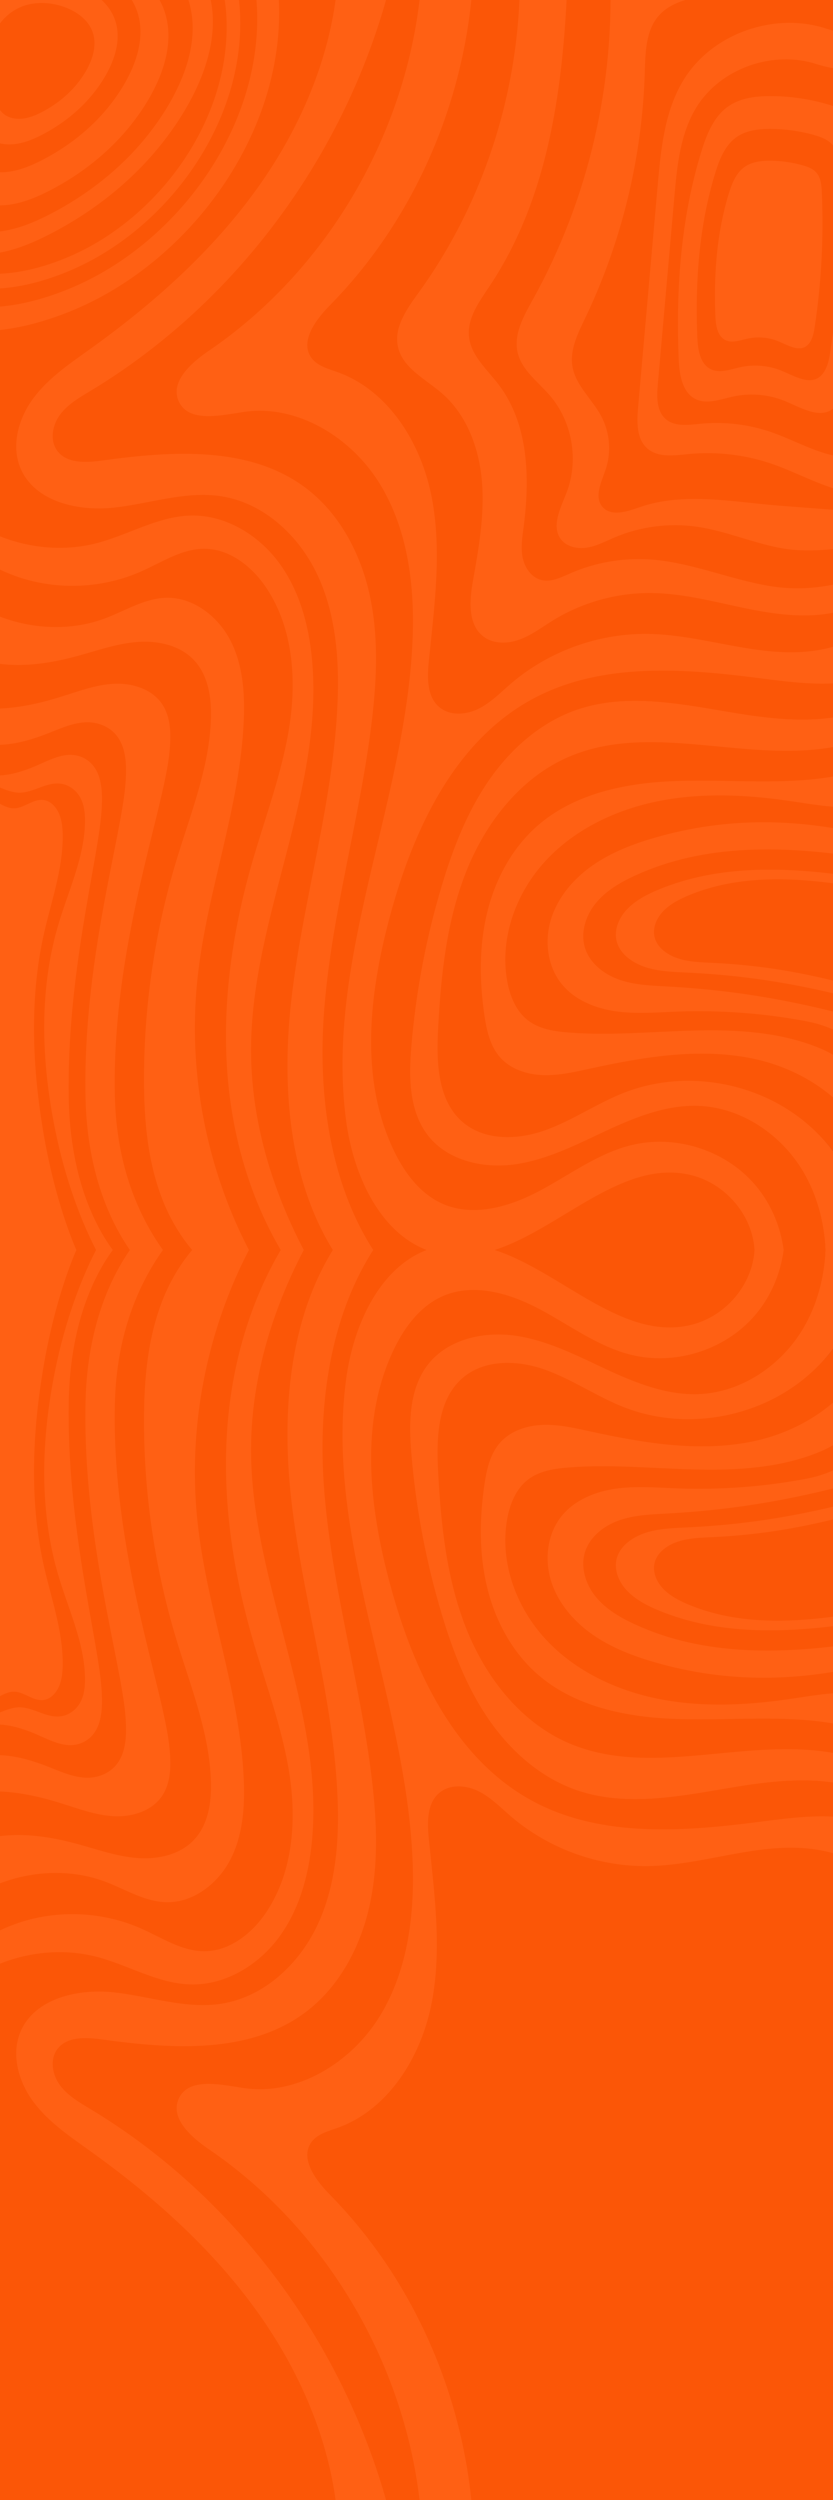 <?xml version="1.0" encoding="UTF-8"?><svg id="Layer_2" xmlns="http://www.w3.org/2000/svg" xmlns:xlink="http://www.w3.org/1999/xlink" viewBox="0 0 1980 5940"><defs><style>.cls-1{fill:#fb5607;}.cls-2{clip-path:url(#clippath-1);}.cls-3{clip-path:url(#clippath);}.cls-4{fill:none;}.cls-5{fill:#1c438d;}.cls-6{fill:#ff6014;}</style><clipPath id="clippath"><rect class="cls-4" x="0" y="0" width="1980" height="2970"/></clipPath><clipPath id="clippath-1"><rect class="cls-4" x="0" y="2970" width="1980" height="2970"/></clipPath></defs><g id="Layer_1-2"><g><g class="cls-3"><g><path class="cls-1" d="M1980,0V2970H0V0S1980,0,1980,0Z"/><path class="cls-6" d="M1372.54,1685.77c-86.77,29.42-158.96,93.34-210.95,168.78-52,75.4-85.26,162.12-111.64,249.87-37.22,124.03-61.49,251.9-72.27,380.92-6.22,74.09-5.82,155.5,40.36,213.76,47.6,59.99,133.01,78.48,208.77,67.16,75.75-11.33,145.17-47.36,214.59-79.68,69.46-32.31,143.27-61.89,219.82-58.84,101.81,4.04,196.18,68.54,247.98,156.3,33.18,56.19,50.01,120.58,52.94,185.96h17.86v-235.11c-18.69-24.94-40-47.79-63.72-67.95-117.53-99.91-289.04-128.82-431.79-72.78-64.16,25.18-121.89,65.77-186.84,88.7-64.98,22.93-143.98,24.67-195.46-21.82-57.07-51.52-59.6-140.14-55.48-217.8,6.61-125.21,19.76-252.09,65.54-368.48,45.77-116.38,128.22-222.47,241.32-271.53,188.85-81.94,407.13,9.62,610.08-21.27,5.46-.83,10.92-1.74,16.35-2.81v-74.57c-83.32,12.44-171.78-.04-256.01-14.45-116.78-19.96-239.27-42.37-351.45-4.36Z"/><path class="cls-5" d="M1980,2734.89v-955.74c-5.43,1.07-10.89,1.98-16.35,2.81-202.95,30.89-421.23-60.67-610.08,21.27-113.1,49.06-195.55,155.15-241.32,271.53-45.78,116.39-58.93,243.27-65.54,368.48-4.12,77.66-1.59,166.28,55.48,217.8,51.48,46.49,130.48,44.75,195.46,21.82,64.95-22.93,122.68-63.52,186.84-88.7,142.75-56.04,314.26-27.13,431.79,72.78,23.72,20.16,45.03,43.01,63.72,67.95Z"/><path class="cls-1" d="M1269.66,1658.76c-188.38,99.56-287.26,312.05-342.66,517.81-49.42,183.47-72.94,386.46,9.43,557.69,25.42,52.91,63.04,103.28,116.94,126.52,73.89,31.8,159.9,5.71,230.87-32.19,70.92-37.9,137.09-87.95,215.11-107.44,102.36-25.62,217.52,8.91,288.92,86.61,40.98,44.55,66.56,102.25,74.48,162.24h99.4c-2.93-65.38-19.76-129.77-52.94-185.96-51.8-87.76-146.17-152.26-247.98-156.3-76.55-3.05-150.36,26.53-219.82,58.84-69.42,32.32-138.84,68.35-214.59,79.68-75.76,11.32-161.17-7.17-208.77-67.16-46.18-58.26-46.57-139.67-40.36-213.76,10.77-129.02,35.05-256.89,72.27-380.92,26.38-87.75,59.64-174.47,111.64-249.87,51.99-75.44,124.18-139.36,210.95-168.78,112.18-38.01,234.67-15.6,351.45,4.36,84.23,14.41,172.69,26.89,256.01,14.45v-80.86c-55.88,2.85-113.85-4.52-169.45-11.72-182.48-23.64-378.22-39.25-540.89,46.76Z"/><path class="cls-6" d="M970.16-290.07c-40.15,494.56-329.95,962.44-754.81,1218.69-26.49,15.96-54.21,31.84-72.63,56.67-18.45,24.83-24.91,61.54-6.3,86.21,22.97,30.41,68.51,27.91,106.25,22.73,165.05-22.73,348.8-35.48,482.49,63.95,80.63,60,130.92,154.4,152.9,252.45,21.98,98.05,17.9,200.14,6.06,299.93-28,236.37-98.57,466.93-114.64,704.41-16.08,237.48,32.31,495.63,203.98,660.52l-121.18-23.83c-160.3-177.77-187.07-440.04-159.59-677.84,27.48-237.8,100.74-469.89,109.81-709.08,3.88-102.08-4.75-207.26-48.39-299.65-43.64-92.39-127.31-170.36-228.25-185.96-84.98-13.15-169.92,17.78-255.46,27.05-85.5,9.26-187.98-14.22-221.6-93.42-23.28-54.89-4.44-120.15,31.4-167.79,35.84-47.63,86.41-81.57,134.84-116.3,149.77-107.36,289.32-231.7,396.59-381.51,107.32-149.81,181.33-326.58,192.34-510.52,3.41-56.59,1.43-115.87,26.61-166.68,25.19-50.77,90.05-87.75,139.55-60.07l.04,.04Z"/><path class="cls-6" d="M231.7,1290.09c74.57-19.84,143.91-63.08,221.05-65.14,82.29-2.18,160.82,45.3,209.84,111.43,49.03,66.13,71.52,148.74,79.08,230.71,28.71,311.69-143.31,610.63-144.9,923.67-1.03,208.61,75,412.59,188.58,587.55l-57.54-19.29c-108.39-138.32-168.42-311.02-185.37-485.93-16.91-174.91,7.76-352.12,56.11-521.06,31.05-108.5,71.95-214.75,89.26-326.26,17.31-111.52,8.55-232.22-53.18-326.66-33.66-51.48-87.64-95.24-149.17-95.24-53.5,0-100.74,32.12-149.65,53.78-88.39,39.2-191.07,45.1-283.38,16.31-92.31-28.79-173.41-92.03-223.82-174.56l10.46-47.04c87.52,118.44,250.27,175.55,392.59,137.69l.04,.04Z"/><path class="cls-6" d="M252.49,1468.21c47.16-18.14,92.27-46.73,142.8-47.88,64.47-1.46,123.2,44.47,152.62,101.85,29.42,57.38,34.21,124.23,31.56,188.66-8.51,206.47-86.88,404-109.53,609.36-27.4,248.53,30.06,505.66,160.7,718.86l-32.08,30.77c-96.39-32.47-169.41-116.11-208.53-210-39.08-93.89-47.99-197.56-47.76-299.25,.4-174.76,26.49-349.43,77.18-516.67,33.42-110.36,77.93-219.66,81.93-334.89,1.74-50.14-6.02-104.35-40.55-140.78-33.54-35.4-86.21-46.69-134.84-42.89-48.63,3.8-95.16,20.55-142.2,33.35-61.22,16.67-125.33,26.8-188.18,18.13-62.85-8.67-124.66-37.89-163.07-88.42-38.41-50.49-49.3-123.6-18.14-178.88,82.53,147.91,280.01,219.43,438.13,158.68h-.04Z"/><path class="cls-6" d="M-36.75,1683.2c62.09,3.68,124.03-9.66,183.39-28.24,40.67-12.75,81.26-28.11,123.83-30.29,42.57-2.18,88.74,11.52,113.45,46.25,23.64,33.27,22.85,77.58,18.73,118.17-14.3,141.05-138.6,466.25-129.49,819.05,8.59,332.32,218.16,469.41,218.16,469.41l-676.05,26.38-20.51-1490.59s106.48,66.18,168.58,69.82l-.08,.04Z"/><path class="cls-1" d="M-23.32,1769.33c45.38,3.32,90.68-8.75,134.09-25.58,29.74-11.53,59.4-25.47,90.53-27.45,31.12-1.98,64.9,10.46,82.96,41.94,17.3,30.14,16.71,70.29,13.7,107.08-10.45,127.79-101.38,422.41-94.72,742.02,6.26,301.08,159.55,425.31,159.55,425.31l-494.37,23.88-15.01-1350.4s77.85,59.95,123.27,63.28v-.08Z"/><path class="cls-6" d="M-22.41,1842.27c37.22,3.05,74.37-8.04,109.97-23.44,24.39-10.58,48.75-23.37,74.25-25.15,25.54-1.78,53.22,9.59,68.03,38.45,14.18,27.6,13.7,64.43,11.25,98.17-8.59,117.14-83.12,387.29-77.66,680.29,5.15,276.05,130.84,389.9,130.84,389.9l-405.47,21.9-12.32-1238.05s63.87,54.96,101.1,58.01v-.08Z"/><path class="cls-1" d="M35.96,1882.66c38.57,5.94,69.82-25.06,107.83-20.67,20.91,2.42,38.29,16.75,47.36,33.74,9.07,16.99,11.01,36.39,10.89,55.28-.63,87.4-42.06,170.08-66.01,254.99-43.52,154.24-37.03,317.51-5.9,473.34,38.65,193.76,107.63,307.57,107.63,307.57,0,0-252.29,9.31-306.78,11.64-38.45-350.1-31.44-720.24-34.57-1072.33-.2-22.69,1.7-49.18,22.53-62.29,18.73-11.8,44.51-7.09,65.42,.95,16.91,6.5,33.7,14.97,51.56,17.7l.04,.08Z"/><path class="cls-6" d="M24.59,1919.81c28.83,5.98,51.88-23.37,80.27-18.81,15.64,2.49,28.71,16.31,35.64,32.63,6.93,16.31,8.51,34.85,8.59,52.9,.24,83.48-29.94,162.13-47.08,243.03-31.17,146.99-24.95,302.94-.44,452.07,30.45,185.41,82.88,294.71,82.88,294.71,0,0-188.14,6.77-228.77,8.55-31.6-334.74-29.5-688.25-34.77-1024.53-.36-21.7,.87-46.97,16.32-59.32,13.9-11.13,33.15-6.38,48.83,1.46,12.67,6.34,25.26,14.58,38.61,17.35l-.08-.04Z"/><path class="cls-1" d="M543.15-354.86c98.72,83.79,151.39,214.59,157.37,344.28,14.06,305.99-184.22,605.13-447.64,749.51-42.05,23.05-86.21,42.17-131.75,57.22-91.36,30.25-191.31,44.43-283.73,17.7-120.3-34.81-213.36-136.14-262.82-251.18-49.46-115.04-60.35-242.99-59.4-368.2,1.35-176.06,30.93-365.11,153.05-491.95C-220.81-412.67-53.54-454.61,106.09-464.51c149.69-9.31,310.35,8.59,427.72,101.97,3.17,2.53,6.3,5.11,9.39,7.72l-.04-.04Z"/><path class="cls-6" d="M515.47-320.84C607.9-242.39,657.24-119.87,662.83,1.55c13.19,286.54-172.5,566.64-419.21,701.87-39.36,21.58-80.74,39.48-123.39,53.58-85.54,28.31-179.15,41.62-265.72,16.59-112.66-32.59-199.78-127.47-246.11-235.22-46.33-107.75-56.51-227.54-55.64-344.8,1.27-164.85,28.99-341.91,143.31-460.67C-200.06-374.97-43.36-414.22,106.09-423.52c140.18-8.71,290.63,8.08,400.51,95.48,2.97,2.38,5.9,4.75,8.79,7.21h.08Z"/><path class="cls-1" d="M477.26-273.75c83.75,71.08,128.46,182.08,133.53,292.13,11.92,259.66-156.3,513.45-379.84,635.98-35.68,19.56-73.18,35.8-111.79,48.55-77.5,25.66-162.32,37.7-240.77,15.01-102.09-29.54-181.05-115.51-223.03-213.17-41.98-97.61-51.2-206.2-50.41-312.44,1.15-149.37,26.25-309.83,129.89-417.42C-171.03-322.86-29.07-358.46,106.4-366.85c127.04-7.92,263.34,7.33,362.93,86.53,2.69,2.14,5.35,4.32,7.96,6.53l-.04,.04Z"/><path class="cls-6" d="M447.72-237.44c77.06,65.42,118.21,167.55,122.84,268.77,10.97,238.87-143.79,472.39-349.47,585.13-32.83,17.98-67.32,32.91-102.84,44.67-71.32,23.6-149.33,34.69-221.52,13.82-93.93-27.17-166.56-106.29-205.17-196.1s-47.12-189.68-46.37-287.46c1.03-137.41,24.16-285.04,119.47-384.04,86.61-89.93,217.21-122.64,341.83-130.4,116.86-7.29,242.27,6.73,333.91,79.6,2.49,1.98,4.91,3.96,7.33,6.02Z"/><path class="cls-1" d="M424-208.22c71.68,60.83,109.93,155.83,114.25,249.95,10.22,222.2-133.77,439.4-325.04,544.22-30.53,16.75-62.61,30.61-95.67,41.54-66.33,21.94-138.92,32.27-206.04,12.87-87.36-25.27-154.92-98.84-190.83-182.4-35.92-83.56-43.84-176.42-43.12-267.38,.95-127.83,22.45-265.12,111.16-357.19C-130.76-250.23-9.27-280.68,106.64-287.89c108.7-6.77,225.32,6.26,310.58,74.05,2.3,1.82,4.55,3.68,6.81,5.58l-.04,.04Z"/><path class="cls-6" d="M180.18-239.38c29.34,3.76,58.25,10.18,85.93,18.93,71.16,22.41,137.02,60.31,182.12,113.69,118.88,140.82,33.94,329.23-71.6,457.82-67.88,82.68-156.1,152.42-255.66,203.98-40.31,20.87-83.08,39.28-128.86,46.45-45.78,7.21-95.16,2.26-133.21-20.55-38.1-22.81-60.98-60.59-78.61-98.29-54.37-116.23-71.87-246.23-50.13-371.73,11.4-65.74,33.7-130.8,72.31-188.3,38.61-57.5,94.29-107.16,162.4-136.11,66.73-28.35,142.4-35.28,215.31-25.9Z"/><path class="cls-1" d="M172.26-188.34c25.74,3.33,51.04,8.95,75.36,16.59,62.41,19.68,120.15,52.87,159.67,99.67,104.23,123.43,29.78,288.64-62.77,401.35-59.52,72.47-136.86,133.61-224.14,178.83-35.32,18.3-72.82,34.41-112.98,40.75-40.15,6.34-83.44,1.98-116.78-18.02-33.42-20-53.46-53.1-68.9-86.17-47.64-101.89-63.04-215.86-43.96-325.87,9.98-57.66,29.54-114.68,63.4-165.09,33.86-50.41,82.64-93.97,142.36-119.31,58.49-24.83,124.82-30.93,188.77-22.73h-.04Z"/><path class="cls-6" d="M162.8-127.27c21.38,2.73,42.45,7.44,62.65,13.78,51.88,16.35,99.91,43.96,132.78,82.88,86.68,102.68,24.75,240.05-52.19,333.83-49.5,60.27-113.85,111.12-186.4,148.74-29.38,15.25-60.59,28.63-93.97,33.9-33.38,5.27-69.38,1.62-97.14-14.97-27.8-16.63-44.47-44.19-57.3-71.67-39.64-84.74-52.43-179.55-36.55-271.02,8.32-47.95,24.55-95.4,52.71-137.29C-84.47-51.04-43.88-87.24,5.78-108.35c48.67-20.67,103.83-25.74,157.01-18.89v-.04Z"/><path class="cls-1" d="M137.37-99.71c17.7,2.26,35.13,6.14,51.84,11.4,42.93,13.54,82.69,36.39,109.85,68.59,71.72,84.94,20.47,198.63-43.2,276.21-40.95,49.9-94.17,91.95-154.24,123.08-24.31,12.59-50.13,23.68-77.74,28.04-27.6,4.36-57.42,1.35-80.35-12.4-22.97-13.78-36.79-36.55-47.4-59.28-32.79-70.13-43.36-148.58-30.25-224.26,6.89-39.68,20.32-78.92,43.64-113.61C-67.16-36.63-33.58-66.61,7.48-84.03c40.27-17.11,85.89-21.3,129.89-15.64v-.04Z"/><path class="cls-6" d="M127.87-50.13c13.66,1.74,27.13,4.75,40.04,8.83,33.14,10.45,63.83,28.08,84.86,52.99,55.4,65.62,15.8,153.41-33.34,213.29-31.64,38.53-72.75,71-119.12,95.04-18.77,9.74-38.73,18.29-60.03,21.66-21.3,3.37-44.35,1.03-62.05-9.58-17.74-10.65-28.39-28.23-36.63-45.78-25.3-54.17-33.5-114.72-23.36-173.17,5.31-30.65,15.68-60.94,33.7-87.71C-30.1-1.35-4.16-24.51,27.56-37.98c31.09-13.19,66.33-16.43,100.31-12.08v-.08Z"/><path class="cls-1" d="M118.8,8.4c9.5,1.23,18.89,3.33,27.88,6.14,23.09,7.29,44.47,19.56,59.12,36.91,38.57,45.7,11.01,106.88-23.24,148.58-22.02,26.85-50.69,49.46-82.96,66.21-13.07,6.77-26.97,12.75-41.82,15.09-14.85,2.34-30.89,.71-43.24-6.65-12.36-7.41-19.8-19.68-25.5-31.92-17.62-37.74-23.32-79.91-16.28-120.66,3.68-21.34,10.93-42.45,23.48-61.1C8.79,42.33,26.85,26.22,48.95,16.83c21.66-9.19,46.21-11.44,69.89-8.4l-.04-.04Z"/><path class="cls-1" d="M1966.14,1777.29c-204.69,31.16-424.83-61.18-615.3,21.46-114.05,49.5-197.21,156.5-243.39,273.87-46.17,117.38-59.44,245.37-66.09,371.65-4.16,78.33-1.58,167.71,55.96,219.66,51.91,46.89,131.59,45.15,197.13,22.02,65.49-23.13,123.71-64.07,188.41-89.46,143.99-56.51,316.96-27.36,435.48,73.42,23.92,20.32,45.42,43.36,64.27,68.55,70.06,93.38,103.6,215.58,88.67,332.36l228.33-1491.37c-77.89,101.25-192.93,171.82-316.96,195.03-5.46,1.07-10.97,1.98-16.51,2.85v-.04Z"/><path class="cls-6" d="M2204.29,1745.41l-129.49,1005.36c-36.11-125.21-159.55-210.07-287.26-235.97-127.71-25.9-259.89-3.09-387.2,24.71-36.52,7.96-73.42,16.39-110.73,14.93-37.34-1.43-75.83-14.02-100.66-41.9-24.12-27.09-32.35-64.55-37.58-100.46-11.76-80.83-12.75-164.03,6.46-243.39,19.2-79.35,59.63-154.87,121.45-208.21,81.89-70.65,193.4-96.94,301.39-103.48,107.95-6.53,216.46,4.32,324.33-3.13,107.91-7.44,219.22-35.75,299.29-108.46Z"/><path class="cls-1" d="M2022.41,1917.51c48.47-1.86,98.37-16.08,133.26-49.78l-103.8,731.02c-5.98-53.02-56.62-89.22-106.04-109.34-92.71-37.69-195.23-43.36-295.26-40.86-100.07,2.49-200.26,12.63-300.01,4.63-33.5-2.69-68.51-8.08-95.24-28.47-29.07-22.18-43.6-58.81-49.94-94.84-17.89-102.05,21.67-209.53,92.23-285.36,70.57-75.88,169.17-121.97,270.87-141.69,101.73-19.72,206.83-14.61,309.35,.4,48,7,96.07,16.19,144.54,14.33l.04-.04Z"/><path class="cls-6" d="M2113.45,1997.7l-58.05,500.78c-55.28-51.87-102.84-65.42-145.69-73.26-98.6-18.05-199.19-25.34-299.38-21.66-49.02,1.82-98.36,6.22-146.95-.71-48.55-6.93-97.42-26.69-128.27-64.83-34.25-42.29-41.38-102.76-25.18-154.67,16.19-51.96,53.54-95.56,98.09-126.8,44.55-31.25,96.15-51.05,148.42-66.17,169.37-49.03,352.04-51.21,557.09,7.36l-.08-.04Z"/><path class="cls-1" d="M2077.14,2042.17l-38.29,376.4c-171.43-46.53-311.3-67-451.88-74.65-38.77-2.09-78.29-3.36-114.92-16.15-36.67-12.79-70.8-39.44-81.85-76.67-10.77-36.19,2.33-76.39,26.29-105.53,24-29.15,57.54-48.79,91.79-64.63,164.66-76.03,354.42-75,568.9-38.77h-.04Z"/><path class="cls-6" d="M2055.28,2086.96l-32.51,283.54c-150.68-38.38-269.36-53.82-388.68-59.56-32.9-1.59-66.41-2.54-97.53-12.2-31.09-9.66-60.07-29.74-69.46-57.74-9.15-27.24,1.98-57.54,22.34-79.47,20.35-21.94,48.82-36.75,77.89-48.67,139.71-57.26,300.72-56.47,487.95-25.86v-.04Z"/><path class="cls-1" d="M2041.74,2108.19l-26.42,230.51c-128.97-33.74-225.44-46.3-322.42-50.97-26.73-1.31-54.01-2.06-79.28-9.9-25.3-7.84-48.83-24.15-56.47-46.96-7.44-22.14,1.62-46.77,18.14-64.63,16.55-17.86,39.68-29.86,63.32-39.56,113.57-46.57,244.45-45.94,403.13-18.49Z"/><path class="cls-1" d="M1100.68-367.41C1126.86-246.87,1132.88-122.56,1120.32,0c-27.64,270.07-145.37,531.55-336.04,725.27-33.94,34.49-72.43,86.17-43.88,125.22,14.1,19.24,39.36,25.58,61.85,33.66,122.48,43.88,199.62,170.32,224.09,298.15,24.48,127.83,6.02,259.34-7.05,388.83-3.88,38.61-4.83,83.75,24.75,108.86,24.99,21.23,63.36,18.77,92.79,4.32,29.42-14.46,52.66-38.65,77.53-60,90.41-77.61,209.88-120.5,329.04-118.12,129.02,2.61,255.54,55.91,383.72,41.02,17.86-2.06,35.56-5.54,52.87-10.37,96.54-26.73,181.8-94.01,228.29-182.92l129.18-1748.65c-412.43-5.78-825.07,3.33-1236.79,27.32Z"/><path class="cls-6" d="M2151.86,1316.74c-21.14,71.32-90.2,120.66-162.75,137.25-72.51,16.6-148.38,5.71-221.21-9.5-72.82-15.21-145.53-34.77-219.94-35.44-81.93-.76-163.98,22.09-233.72,65.14-25.62,15.8-49.93,34.41-78.13,44.98-28.19,10.58-62.21,11.73-86.36-6.25-38.34-28.43-33.9-86.13-25.55-133.1,13.82-77.65,27.76-156.34,21.43-234.94-6.38-78.61-35.48-158.52-95.04-210.24-39.25-34.06-93.66-60.03-104.74-110.8-10.14-46.41,21.58-90.37,49.42-128.86,193.96-268.25,276.92-614.27,225.76-941.33,332.95-13.74,665.95-27.48,998.91-41.22l-68.04,1604.36-.04-.04Z"/><path class="cls-1" d="M2204.29-166.91l-31.79,1477.27c-135.4,81.94-248.38,97.97-344.29,81.82-95.91-16.16-187.42-56.83-284.48-63.01-64.35-4.11-129.69,7.45-188.74,33.35-21.82,9.58-45.18,21.34-68.27,15.6-23.44-5.82-39.28-28.91-44.23-52.55-4.95-23.64-1.15-48.11,1.98-72.03,15.44-117.02,12.35-245.96-59.28-339.81-27.56-36.08-65.82-68.9-70.45-114.05-4.47-43.6,24.16-82.68,48.51-119.12,158.8-237.44,182.67-538.01,188.5-823.6,257-20.67,515.03-27.92,852.54-23.84v-.04Z"/><path class="cls-6" d="M2168.73,1273.62c-181.68,37.1-255.34,40.27-320.2,27.2-64.83-13.07-126.56-39.92-192.06-49.3-66.09-9.47-134.72-.52-196.14,25.66-21.07,8.99-41.66,20.04-64.27,23.84-22.57,3.8-48.47-1.23-62.49-19.37-24.08-31.08-1.03-74.6,13.15-111.27,29.54-76.27,13.78-168.18-39.44-230.32-28-32.67-66.73-59.95-76.75-101.81-10.41-43.52,13.98-86.84,35.72-125.97,132.22-238.11,196.49-513.53,183.31-785.58,203.98-4.16,408-8.32,743.57-6.38l-24.44,1353.25,.04,.04Z"/><path class="cls-1" d="M1873.95-17.11c38.57,2.89,309.83,3.6,309.83,3.6l5.15,1235.91c-.44,5.43-308.41-18.77-337.75-21.06-107.75-8.4-226.59-33.07-331.17,3.96-29.62,10.49-67.8,22.8-88.11-1.15-20.16-23.72-2.42-58.85,7.6-88.31,14.02-41.22,10.22-88.15-10.18-126.64-21.58-40.67-61.06-73.18-68.66-118.6-6.62-39.45,12.71-78.02,29.97-114.09,87.28-182.16,135.99-382.69,142.01-584.58,1.42-47.12,2.14-98.88,33.1-134.44,26.89-30.89,69.94-41.38,110.41-47.4,65.38-9.74,131.87-12.16,197.8-7.17v-.04Z"/><path class="cls-6" d="M1964.08,68.03c49.14,16.16,108.62,18.97,160.22,22.53l-32.35,1079.34c-86.33,17.78-168.78-36.19-251.74-65.85-65.06-23.25-135.27-31.88-204.02-25.11-33.54,3.29-71.71,8.91-97.22-13.15-26.25-22.69-25.34-62.92-22.29-97.49,15.56-176.14,31.09-352.28,46.65-528.42,7.64-86.57,16.43-176.7,61.97-250.71,67.8-110.17,215.9-161.53,338.78-121.18v.04Z"/><path class="cls-1" d="M1941.75,152.58c41.54,13.62,91.79,16.04,135.39,19.05l-27.36,912.1c-72.95,15.05-142.6-30.61-212.78-55.63-54.96-19.65-114.32-26.93-172.41-21.23-28.36,2.81-60.63,7.52-82.17-11.13-22.18-19.16-21.43-53.18-18.85-82.37,13.14-148.85,26.29-297.71,39.44-446.53,6.45-73.14,13.86-149.29,52.35-211.86,57.3-93.1,182.44-136.5,286.31-102.41h.08Z"/><path class="cls-6" d="M1929.27,238.43c11.49,2.38,22.89,5.15,34.22,8.35,21.1,5.98,42.96,14.14,57.02,31.76,16.4,20.55,18.69,49.42,19.88,76.27,7.92,179.67-1.43,360.16-28.16,537.76-2.97,19.65-6.25,39.72-15.4,57.15-32.71,62.25-94.64,15.8-140.22-.32-36.79-12.99-76.87-15.44-114.84-7.05-30.5,6.77-63.72,20-91.12,4.44-30.22-17.19-36.12-59.48-37.54-95.64-6.62-165.01,5.3-332.44,53.5-489.61,12.27-40,28.43-81.5,60.74-106.09,29.42-22.41,67.64-27.17,103.95-27.13,32.87,.04,65.74,3.45,98.01,10.1h-.04Z"/><path class="cls-1" d="M1908.17,314.27c9.1,1.86,18.17,4.08,27.12,6.61,16.75,4.75,34.1,11.21,45.22,25.19,12.99,16.32,14.82,39.2,15.77,60.47,6.29,142.48-1.11,285.63-22.34,426.5-2.34,15.6-4.99,31.48-12.24,45.3-25.93,49.34-75.04,12.51-111.19-.24-29.19-10.3-60.95-12.28-91.04-5.58-24.16,5.34-50.53,15.88-72.27,3.52-23.96-13.62-28.63-47.16-29.78-75.83-5.23-130.84,4.24-263.66,42.41-388.28,9.74-31.72,22.53-64.63,48.19-84.15,23.33-17.78,53.66-21.54,82.45-21.5,26.06,0,52.11,2.73,77.7,8Z"/><path class="cls-6" d="M1887.65,387.84c6.81,1.39,13.55,3.05,20.24,4.95,12.51,3.53,25.46,8.36,33.78,18.81,9.7,12.2,11.09,29.27,11.76,45.15,4.67,106.36-.83,213.28-16.67,318.46-1.75,11.64-3.73,23.52-9.15,33.82-19.37,36.87-56.03,9.34-83.04-.2-21.78-7.68-45.5-9.15-68-4.16-18.05,4-37.69,11.84-53.93,2.61-17.9-10.18-21.38-35.24-22.26-56.63-3.92-97.69,3.17-196.85,31.68-289.91,7.25-23.68,16.83-48.23,36-62.81,17.42-13.27,40.04-16.08,61.54-16.04,19.48,0,38.93,2.02,58.01,5.98l.04-.04Z"/><path class="cls-1" d="M1175.68,2970h617.8c-.67-10.41-2.21-20.79-4.63-30.97-16.47-69.1-72.86-127.19-141.45-145.73-164.78-44.43-312.6,125.5-471.72,176.7Z"/><path class="cls-6" d="M1120.32,0h-123.03c-39.32,331.41-224.61,645.2-501.02,833.46-42.05,28.63-92.51,73.58-71.52,119.95,23.13,51.16,97.69,34.1,153.21,25.58,128.07-19.6,256.93,60.03,324.72,170.44,67.79,110.4,83.6,245.48,77.81,374.89-17.19,384.56-208.53,757.08-157.81,1138.66,16.71,125.37,77.3,263.22,191.35,307.02h161.64c159.12-51.2,306.94-221.13,471.72-176.7,68.59,18.54,124.98,76.63,141.45,145.73,2.42,10.18,3.96,20.56,4.63,30.97h69.26c-7.92-59.99-33.5-117.69-74.48-162.24-71.4-77.7-186.56-112.23-288.92-86.61-78.02,19.49-144.19,69.54-215.11,107.44-70.97,37.9-156.98,63.99-230.87,32.19-53.9-23.24-91.52-73.61-116.94-126.52-82.37-171.23-58.85-374.22-9.43-557.69,55.4-205.76,154.28-418.25,342.66-517.81,162.67-86.01,358.41-70.4,540.89-46.76,55.6,7.2,113.57,14.57,169.45,11.72v-86.88c-17.31,4.83-35.01,8.31-52.87,10.37-128.18,14.89-254.7-38.41-383.72-41.02-119.16-2.38-238.63,40.51-329.04,118.12-24.87,21.35-48.11,45.54-77.53,60-29.43,14.45-67.8,16.91-92.79-4.32-29.58-25.11-28.63-70.25-24.75-108.86,13.07-129.49,31.53-261,7.05-388.83-24.47-127.83-101.61-254.27-224.09-298.15-22.49-8.08-47.76-14.42-61.85-33.66-28.55-39.05,9.94-90.72,43.88-125.22C974.95,531.55,1092.68,270.07,1120.32,0Z"/></g></g><g class="cls-2"><g><path class="cls-1" d="M1980,5940V2970H0v2970s1980,0,1980,0Z"/><path class="cls-6" d="M1372.54,4254.23c-86.77-29.42-158.96-93.34-210.95-168.78-52-75.4-85.26-162.12-111.64-249.87-37.22-124.03-61.49-251.9-72.27-380.92-6.22-74.09-5.82-155.5,40.36-213.76,47.6-59.99,133.01-78.48,208.77-67.16,75.75,11.33,145.17,47.36,214.59,79.68,69.46,32.31,143.27,61.89,219.82,58.84,101.81-4.04,196.18-68.54,247.98-156.3,33.18-56.19,50.01-120.58,52.94-185.96h17.86v235.11c-18.69,24.94-40,47.79-63.72,67.95-117.53,99.91-289.04,128.82-431.79,72.78-64.16-25.18-121.89-65.77-186.84-88.7-64.98-22.93-143.98-24.67-195.46,21.82-57.07,51.52-59.6,140.14-55.48,217.8,6.61,125.21,19.76,252.09,65.54,368.48,45.77,116.38,128.22,222.47,241.32,271.53,188.85,81.94,407.13-9.62,610.08,21.27,5.46,.83,10.92,1.74,16.35,2.81v74.57c-83.32-12.44-171.78,.04-256.01,14.45-116.78,19.96-239.27,42.37-351.45,4.36Z"/><path class="cls-5" d="M1980,3205.11v955.74c-5.43-1.07-10.89-1.98-16.35-2.81-202.95-30.89-421.23,60.67-610.08-21.27-113.1-49.06-195.55-155.15-241.32-271.53-45.78-116.39-58.93-243.27-65.54-368.48-4.12-77.66-1.59-166.28,55.48-217.8,51.48-46.49,130.48-44.75,195.46-21.82,64.95,22.93,122.68,63.52,186.84,88.7,142.75,56.04,314.26,27.13,431.79-72.78,23.72-20.16,45.03-43.01,63.72-67.95Z"/><path class="cls-1" d="M1269.66,4281.24c-188.38-99.56-287.26-312.05-342.66-517.81-49.42-183.47-72.94-386.46,9.43-557.69,25.42-52.91,63.04-103.28,116.94-126.52,73.89-31.8,159.9-5.71,230.87,32.19,70.92,37.9,137.09,87.95,215.11,107.44,102.36,25.62,217.52-8.91,288.92-86.61,40.98-44.55,66.56-102.25,74.48-162.24h99.4c-2.93,65.38-19.76,129.77-52.94,185.96-51.8,87.76-146.17,152.26-247.98,156.3-76.55,3.05-150.36-26.53-219.82-58.84-69.42-32.32-138.84-68.35-214.59-79.68-75.76-11.32-161.17,7.17-208.77,67.16-46.18,58.26-46.57,139.67-40.36,213.76,10.77,129.02,35.05,256.89,72.27,380.92,26.38,87.75,59.64,174.47,111.64,249.87,51.99,75.44,124.18,139.36,210.95,168.78,112.18,38.01,234.67,15.6,351.45-4.36,84.23-14.41,172.69-26.89,256.01-14.45v80.86c-55.88-2.85-113.85,4.52-169.45,11.72-182.48,23.64-378.22,39.25-540.89-46.76Z"/><path class="cls-6" d="M970.16,6230.07c-40.15-494.56-329.95-962.44-754.81-1218.69-26.49-15.96-54.21-31.84-72.63-56.67-18.45-24.83-24.91-61.54-6.3-86.21,22.97-30.41,68.51-27.91,106.25-22.73,165.05,22.73,348.8,35.48,482.49-63.95,80.63-60,130.92-154.4,152.9-252.45,21.98-98.05,17.9-200.14,6.06-299.93-28-236.37-98.57-466.93-114.64-704.41-16.08-237.48,32.31-495.63,203.98-660.52l-121.18,23.83c-160.3,177.77-187.07,440.04-159.59,677.84,27.48,237.8,100.74,469.89,109.81,709.08,3.88,102.08-4.75,207.26-48.39,299.65-43.64,92.39-127.31,170.36-228.25,185.96-84.98,13.15-169.92-17.78-255.46-27.05-85.5-9.26-187.98,14.22-221.6,93.42-23.28,54.89-4.44,120.15,31.4,167.79,35.84,47.63,86.41,81.57,134.84,116.3,149.77,107.36,289.32,231.7,396.59,381.51,107.32,149.8,181.33,326.58,192.34,510.52,3.41,56.59,1.43,115.87,26.61,166.68,25.19,50.76,90.05,87.75,139.55,60.07l.04-.04Z"/><path class="cls-6" d="M231.7,4649.91c74.57,19.84,143.91,63.08,221.05,65.14,82.29,2.18,160.82-45.3,209.84-111.43,49.03-66.13,71.52-148.74,79.08-230.71,28.71-311.69-143.31-610.63-144.9-923.67-1.03-208.61,75-412.59,188.58-587.55l-57.54,19.29c-108.39,138.32-168.42,311.02-185.37,485.93-16.91,174.91,7.76,352.12,56.11,521.06,31.05,108.5,71.95,214.75,89.26,326.26,17.31,111.52,8.55,232.22-53.18,326.66-33.66,51.48-87.64,95.24-149.17,95.24-53.5,0-100.74-32.12-149.65-53.78-88.39-39.2-191.07-45.1-283.38-16.31-92.31,28.79-173.41,92.03-223.82,174.56l10.46,47.04c87.52-118.44,250.27-175.55,392.59-137.69l.04-.04Z"/><path class="cls-6" d="M252.49,4471.79c47.16,18.14,92.27,46.73,142.8,47.88,64.47,1.46,123.2-44.47,152.62-101.85,29.42-57.38,34.21-124.23,31.56-188.66-8.51-206.47-86.88-404-109.53-609.36-27.4-248.53,30.06-505.66,160.7-718.86l-32.08-30.77c-96.39,32.47-169.41,116.11-208.53,210-39.08,93.89-47.99,197.56-47.76,299.25,.4,174.76,26.49,349.43,77.18,516.67,33.42,110.36,77.93,219.66,81.93,334.89,1.74,50.14-6.02,104.35-40.55,140.78-33.54,35.4-86.21,46.69-134.84,42.89-48.63-3.8-95.16-20.55-142.2-33.35-61.22-16.67-125.33-26.8-188.18-18.13-62.85,8.67-124.66,37.89-163.07,88.42-38.41,50.49-49.3,123.6-18.14,178.88,82.53-147.91,280.01-219.43,438.13-158.68h-.04Z"/><path class="cls-6" d="M-36.75,4256.8c62.09-3.68,124.03,9.66,183.39,28.24,40.67,12.75,81.26,28.11,123.83,30.29,42.57,2.18,88.74-11.52,113.45-46.25,23.64-33.27,22.85-77.58,18.73-118.17-14.3-141.05-138.6-466.25-129.49-819.05,8.59-332.32,218.16-469.41,218.16-469.41l-676.05-26.38-20.51,1490.59s106.48-66.18,168.58-69.82l-.08-.04Z"/><path class="cls-1" d="M-23.32,4170.67c45.38-3.32,90.68,8.75,134.09,25.58,29.74,11.53,59.4,25.47,90.53,27.45,31.12,1.98,64.9-10.46,82.96-41.94,17.3-30.14,16.71-70.29,13.7-107.08-10.45-127.79-101.38-422.41-94.72-742.02,6.26-301.08,159.55-425.31,159.55-425.31l-494.37-23.88-15.01,1350.4s77.85-59.95,123.27-63.28v.08Z"/><path class="cls-6" d="M-22.41,4097.73c37.22-3.05,74.37,8.04,109.97,23.44,24.39,10.58,48.75,23.37,74.25,25.15,25.54,1.78,53.22-9.59,68.03-38.45,14.18-27.6,13.7-64.43,11.25-98.17-8.59-117.14-83.12-387.29-77.66-680.29,5.15-276.05,130.84-389.9,130.84-389.9l-405.47-21.9-12.32,1238.05s63.87-54.96,101.1-58.01v.08Z"/><path class="cls-1" d="M35.96,4057.34c38.57-5.94,69.82,25.06,107.83,20.67,20.91-2.42,38.29-16.75,47.36-33.74,9.07-16.99,11.01-36.39,10.89-55.28-.63-87.4-42.06-170.08-66.01-254.99-43.52-154.24-37.03-317.51-5.9-473.34,38.65-193.76,107.63-307.57,107.63-307.57,0,0-252.29-9.31-306.78-11.64-38.45,350.1-31.44,720.24-34.57,1072.33-.2,22.69,1.7,49.18,22.53,62.29,18.73,11.8,44.51,7.09,65.42-.95,16.91-6.5,33.7-14.97,51.56-17.7l.04-.08Z"/><path class="cls-6" d="M24.59,4020.19c28.83-5.98,51.88,23.37,80.27,18.81,15.64-2.49,28.71-16.31,35.64-32.63,6.93-16.31,8.51-34.85,8.59-52.9,.24-83.48-29.94-162.13-47.08-243.03-31.17-146.99-24.95-302.94-.44-452.07,30.45-185.41,82.88-294.71,82.88-294.71,0,0-188.14-6.77-228.77-8.55-31.6,334.74-29.5,688.25-34.77,1024.53-.36,21.7,.87,46.97,16.32,59.32,13.9,11.13,33.15,6.38,48.83-1.46,12.67-6.34,25.26-14.58,38.61-17.35l-.08,.04Z"/><path class="cls-1" d="M1966.14,4162.71c-204.69-31.16-424.83,61.18-615.3-21.46-114.05-49.5-197.21-156.5-243.39-273.87-46.17-117.38-59.44-245.37-66.09-371.65-4.16-78.33-1.58-167.71,55.96-219.66,51.91-46.89,131.59-45.15,197.13-22.02,65.49,23.13,123.71,64.07,188.41,89.46,143.99,56.51,316.96,27.36,435.48-73.42,23.92-20.32,45.42-43.36,64.27-68.55,70.06-93.38,103.6-215.58,88.67-332.36l228.33,1491.37c-77.89-101.25-192.93-171.82-316.96-195.03-5.46-1.07-10.97-1.98-16.51-2.85v.04Z"/><path class="cls-6" d="M2204.29,4194.59l-129.49-1005.36c-36.11,125.21-159.55,210.07-287.26,235.97-127.71,25.9-259.89,3.09-387.2-24.71-36.52-7.96-73.42-16.39-110.73-14.93-37.34,1.43-75.83,14.02-100.66,41.9-24.12,27.09-32.35,64.55-37.58,100.46-11.76,80.83-12.75,164.03,6.46,243.39,19.2,79.35,59.63,154.87,121.45,208.21,81.89,70.65,193.4,96.94,301.39,103.48,107.95,6.53,216.46-4.32,324.33,3.13,107.91,7.44,219.22,35.75,299.29,108.46Z"/><path class="cls-1" d="M2022.41,4022.49c48.47,1.86,98.37,16.08,133.26,49.78l-103.8-731.02c-5.98,53.02-56.62,89.22-106.04,109.34-92.71,37.69-195.23,43.36-295.26,40.86-100.07-2.49-200.26-12.63-300.01-4.63-33.5,2.69-68.51,8.08-95.24,28.47-29.07,22.18-43.6,58.81-49.94,94.84-17.89,102.05,21.67,209.53,92.23,285.36,70.57,75.88,169.17,121.97,270.87,141.69,101.73,19.72,206.83,14.61,309.35-.4,48-7,96.07-16.19,144.54-14.33l.04,.04Z"/><path class="cls-6" d="M2113.45,3942.3l-58.05-500.78c-55.28,51.87-102.84,65.42-145.69,73.26-98.6,18.05-199.19,25.34-299.38,21.66-49.02-1.82-98.36-6.22-146.95,.71-48.55,6.93-97.42,26.69-128.27,64.83-34.25,42.29-41.38,102.76-25.18,154.67,16.19,51.96,53.54,95.56,98.09,126.8,44.55,31.25,96.15,51.05,148.42,66.17,169.37,49.03,352.04,51.21,557.09-7.36l-.08,.04Z"/><path class="cls-1" d="M2077.14,3897.83l-38.29-376.4c-171.43,46.53-311.3,67-451.88,74.65-38.77,2.09-78.29,3.36-114.92,16.15-36.67,12.79-70.8,39.44-81.85,76.67-10.77,36.19,2.33,76.39,26.29,105.53,24,29.15,57.54,48.79,91.79,64.63,164.66,76.03,354.42,75,568.9,38.77h-.04Z"/><path class="cls-6" d="M2055.28,3853.04l-32.51-283.54c-150.68,38.38-269.36,53.82-388.68,59.56-32.9,1.59-66.41,2.54-97.53,12.2-31.09,9.66-60.07,29.74-69.46,57.74-9.15,27.24,1.98,57.54,22.34,79.47,20.35,21.94,48.82,36.75,77.89,48.67,139.71,57.26,300.72,56.47,487.95,25.86v.04Z"/><path class="cls-1" d="M2041.74,3831.81l-26.42-230.51c-128.97,33.74-225.44,46.3-322.42,50.97-26.73,1.31-54.01,2.06-79.28,9.9-25.3,7.84-48.83,24.15-56.47,46.96-7.44,22.14,1.62,46.77,18.14,64.63,16.55,17.86,39.68,29.86,63.32,39.56,113.57,46.57,244.45,45.94,403.13,18.49Z"/><path class="cls-1" d="M1175.68,2970h617.8c-.67,10.41-2.21,20.79-4.63,30.97-16.47,69.1-72.86,127.19-141.45,145.73-164.78,44.43-312.6-125.5-471.72-176.7Z"/><path class="cls-6" d="M1120.32,5940h-123.03c-39.32-331.41-224.61-645.2-501.02-833.46-42.05-28.63-92.51-73.58-71.52-119.95,23.13-51.16,97.69-34.1,153.21-25.58,128.07,19.6,256.93-60.03,324.72-170.44,67.79-110.4,83.6-245.48,77.81-374.89-17.19-384.56-208.53-757.08-157.81-1138.66,16.71-125.37,77.3-263.22,191.35-307.02h161.64c159.12,51.2,306.94,221.13,471.72,176.7,68.59-18.54,124.98-76.63,141.45-145.73,2.42-10.18,3.96-20.56,4.63-30.97h69.26c-7.92,59.99-33.5,117.69-74.48,162.24-71.4,77.7-186.56,112.23-288.92,86.61-78.02-19.49-144.19-69.54-215.11-107.44-70.97-37.9-156.98-63.99-230.87-32.19-53.9,23.24-91.52,73.61-116.94,126.52-82.37,171.23-58.85,374.22-9.43,557.69,55.4,205.76,154.28,418.25,342.66,517.81,162.67,86.01,358.41,70.4,540.89,46.76,55.6-7.2,113.57-14.57,169.45-11.72v86.88c-17.31-4.83-35.01-8.31-52.87-10.37-128.18-14.89-254.7,38.41-383.72,41.02-119.16,2.38-238.63-40.51-329.04-118.12-24.87-21.35-48.11-45.54-77.53-60-29.43-14.45-67.8-16.91-92.79,4.32-29.58,25.11-28.63,70.25-24.75,108.86,13.07,129.49,31.53,261,7.05,388.83-24.47,127.83-101.61,254.27-224.09,298.15-22.49,8.08-47.76,14.42-61.85,33.66-28.55,39.05,9.94,90.72,43.88,125.22,190.67,193.72,308.4,455.2,336.04,725.27Z"/></g></g></g></g></svg>